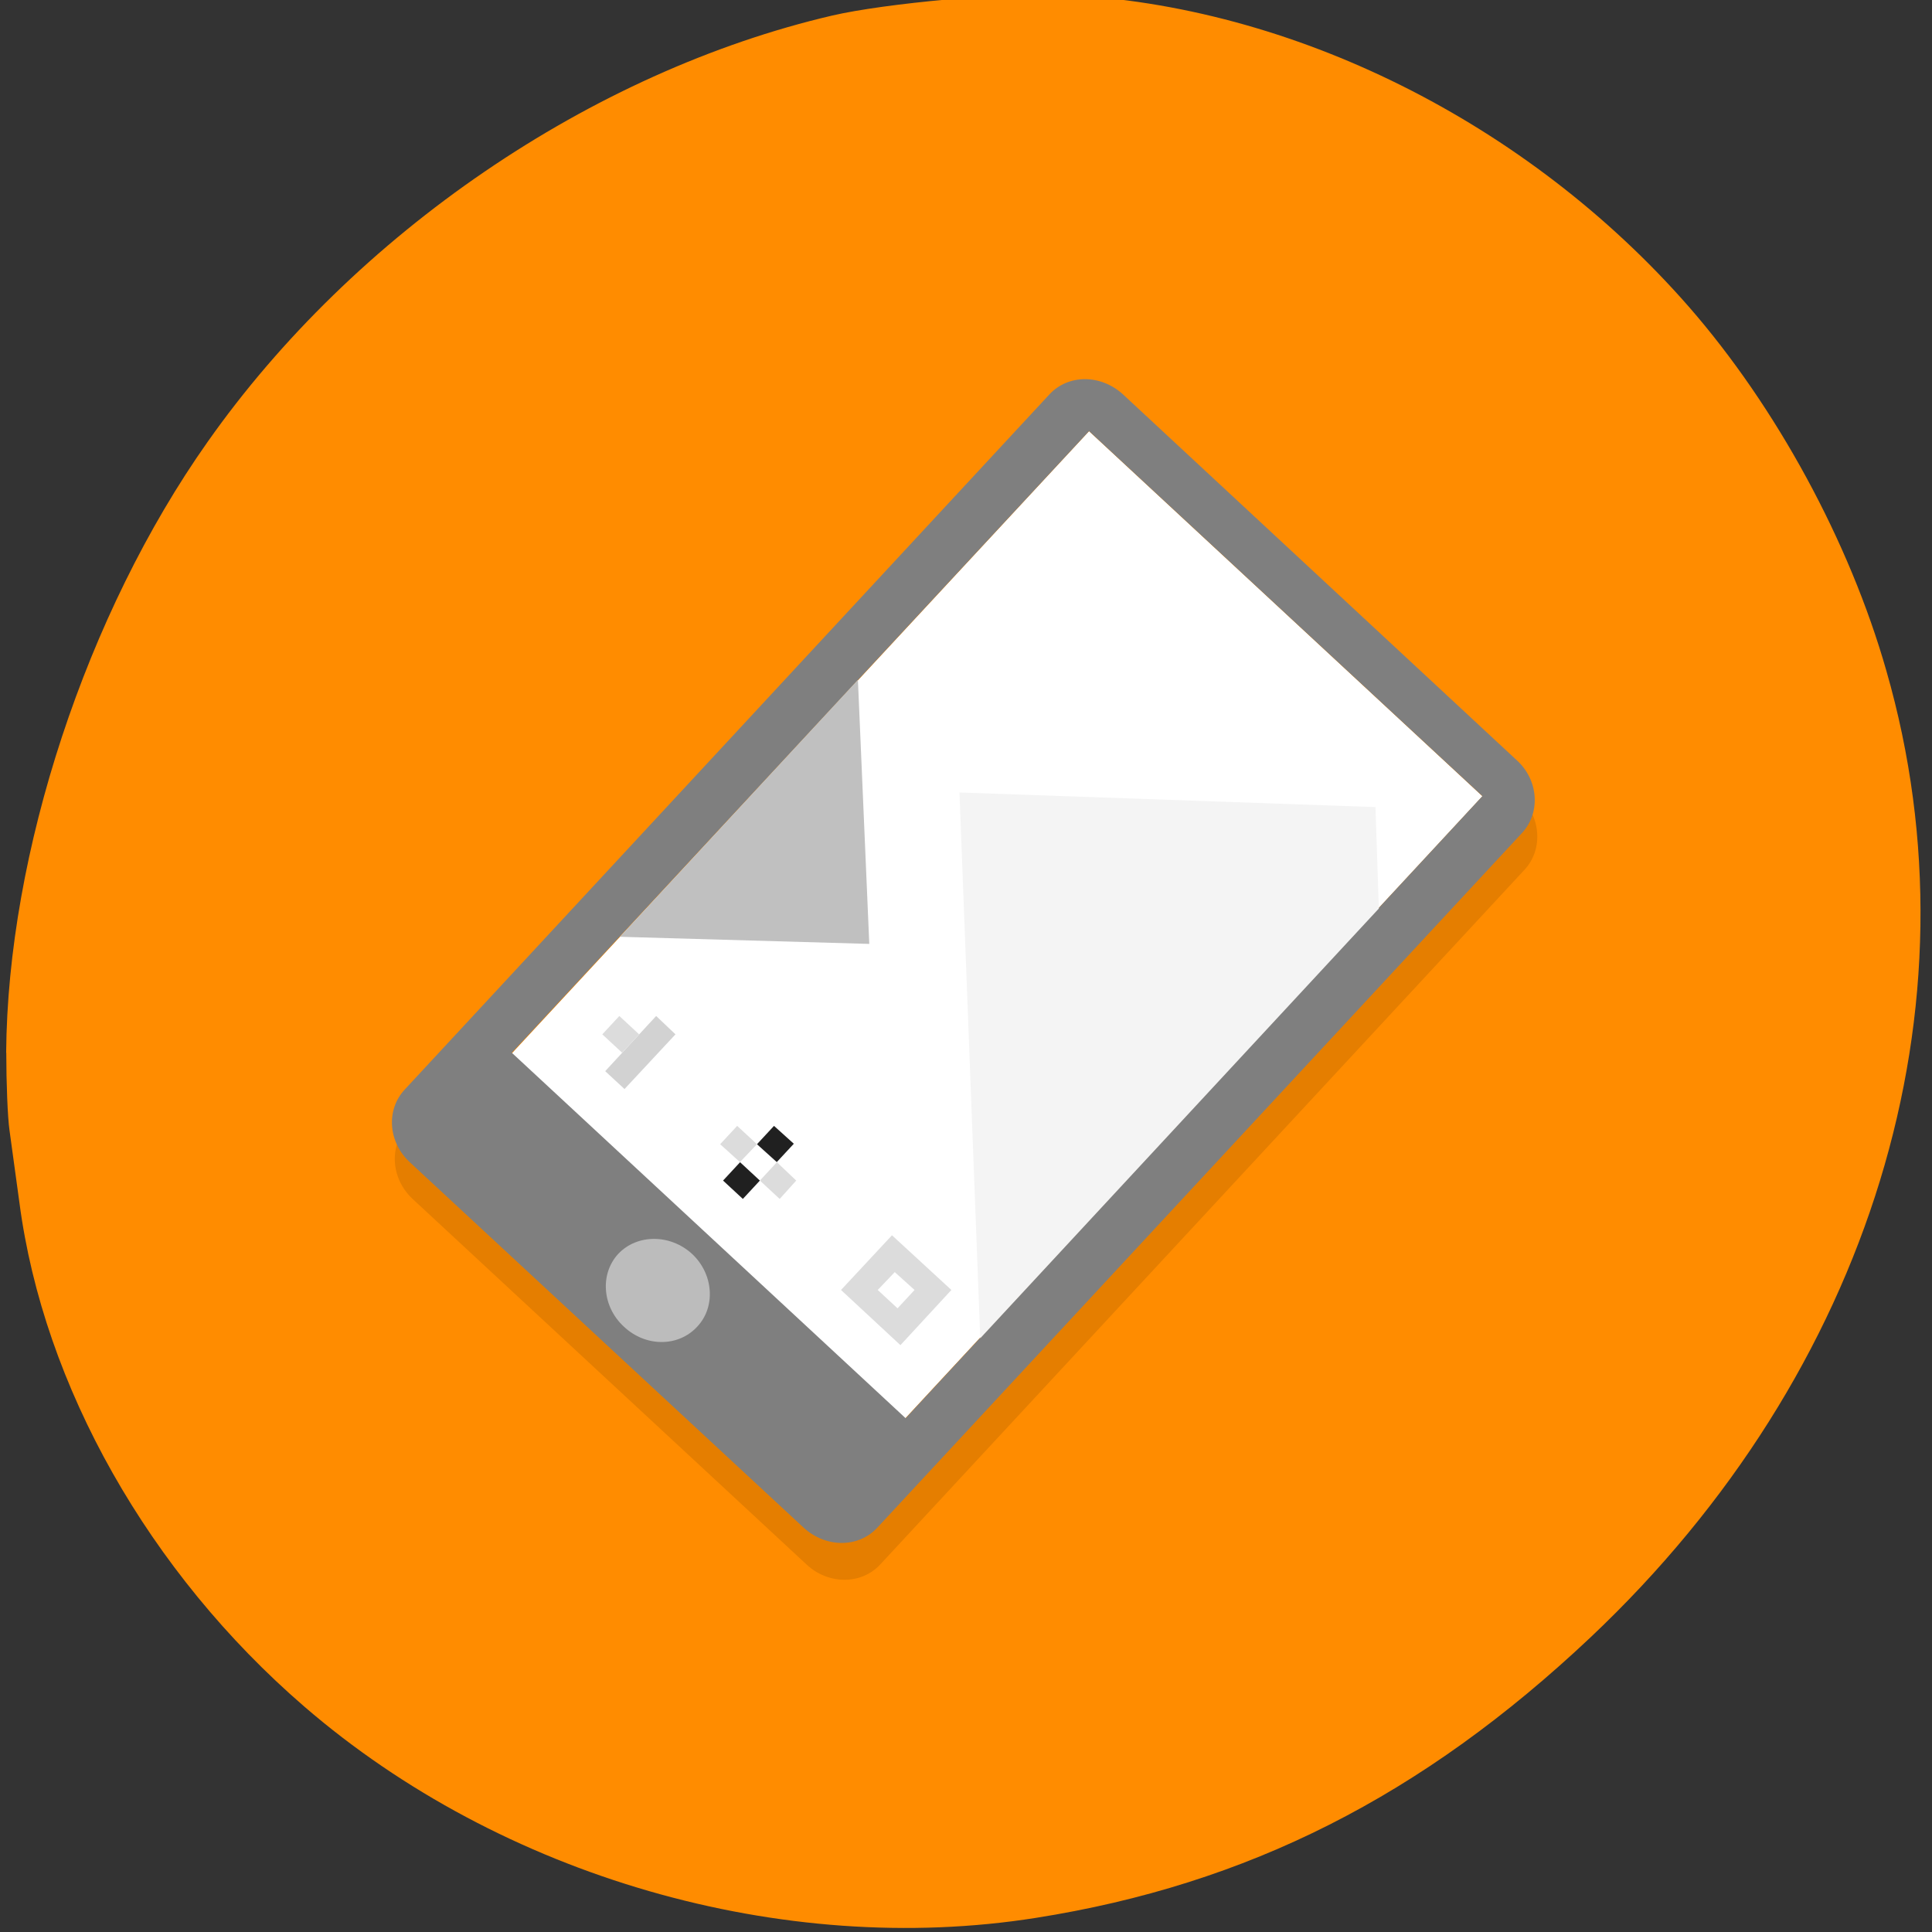 <svg xmlns="http://www.w3.org/2000/svg" viewBox="0 0 16 16"><rect x="0" y="0" width="16" height="16" fill="#333333" stroke="none"/><path d="m 0.051 8.719 c 0.012 -1.656 0.664 -3.637 1.668 -5.059 c 1.215 -1.727 3.18 -3.066 5.172 -3.531 c 0.438 -0.102 1.457 -0.195 1.914 -0.172 c 1.895 0.086 3.844 1.055 5.18 2.582 c 0.723 0.828 1.332 1.945 1.637 3.016 c 0.801 2.781 -0.125 5.809 -2.449 8.004 c -1.395 1.316 -2.84 2.047 -4.594 2.324 c -2.098 0.332 -4.426 -0.34 -6.059 -1.75 c -1.285 -1.109 -2.16 -2.656 -2.359 -4.172 c -0.031 -0.219 -0.066 -0.488 -0.082 -0.598 c -0.016 -0.109 -0.027 -0.398 -0.027 -0.645" style="fill:#ff8c00"/><path d="m 12.629 7.199 c 0.152 -0.168 0.133 -0.438 -0.047 -0.605 l -3.262 -3.023 c -0.18 -0.168 -0.449 -0.168 -0.605 0 l -5.34 5.754 c -0.156 0.168 -0.137 0.438 0.043 0.605 l 3.262 3.027 c 0.18 0.168 0.453 0.168 0.609 0 m 5.012 -6.059 l -4.777 5.148 l -3.262 -3.023 l 4.777 -5.152" style="fill-opacity:0.102"/><path d="m 12.277 6.594 l -4.918 5.301 l -3.258 -3.023 l 4.918 -5.301" style="fill:#fff"/><path d="m 12.605 6.898 c 0.156 -0.168 0.137 -0.441 -0.047 -0.605 l -3.258 -3.027 c -0.184 -0.168 -0.453 -0.168 -0.609 0 l -5.34 5.758 c -0.156 0.168 -0.137 0.438 0.047 0.605 l 3.258 3.023 c 0.184 0.168 0.453 0.168 0.609 0 m 5.012 -6.059 l -4.777 5.152 l -3.262 -3.027 l 4.781 -5.148" style="fill:#7f7f7f"/><path d="m 5.773 10.988 c 0.156 -0.164 0.137 -0.438 -0.043 -0.605 c -0.18 -0.164 -0.453 -0.164 -0.609 0 c -0.156 0.168 -0.133 0.441 0.047 0.605 c 0.18 0.168 0.449 0.168 0.605 0" style="fill:#bcbcbc"/><path d="m 5.434 8.414 l 0.16 0.152 l -0.422 0.453 l -0.16 -0.148" style="fill:#d2d2d2"/><g style="fill:#dcdcdc"><path d="m 5.129 8.414 l 0.164 0.152 l -0.141 0.152 l -0.164 -0.152"/><path d="m 7.387 10.23 l -0.422 0.453 l 0.492 0.457 l 0.422 -0.457 m -0.469 -0.148 l 0.164 0.148 l -0.141 0.152 l -0.164 -0.152"/></g><path d="m 6.41 9.324 l 0.164 0.148 l -0.141 0.152 l -0.164 -0.148" style="fill:#202020"/><path d="m 6.105 9.324 l 0.164 0.152 l -0.141 0.148 l -0.164 -0.148" style="fill:#dcdcdc"/><path d="m 6.129 9.625 l 0.164 0.152 l -0.141 0.152 l -0.164 -0.152" style="fill:#202020"/><path d="m 6.434 9.625 l 0.16 0.152 l -0.137 0.152 l -0.164 -0.152" style="fill:#dcdcdc"/><path d="m 11.391 6.684 l -3.445 -0.121 l 0.172 4.52 l 3.301 -3.559" style="fill:#f4f4f4"/><path d="m 7.102 5.633 l -1.969 2.125 l 2.066 0.059 l -0.094 -2.184" style="fill:#c0c0c0"/></svg>